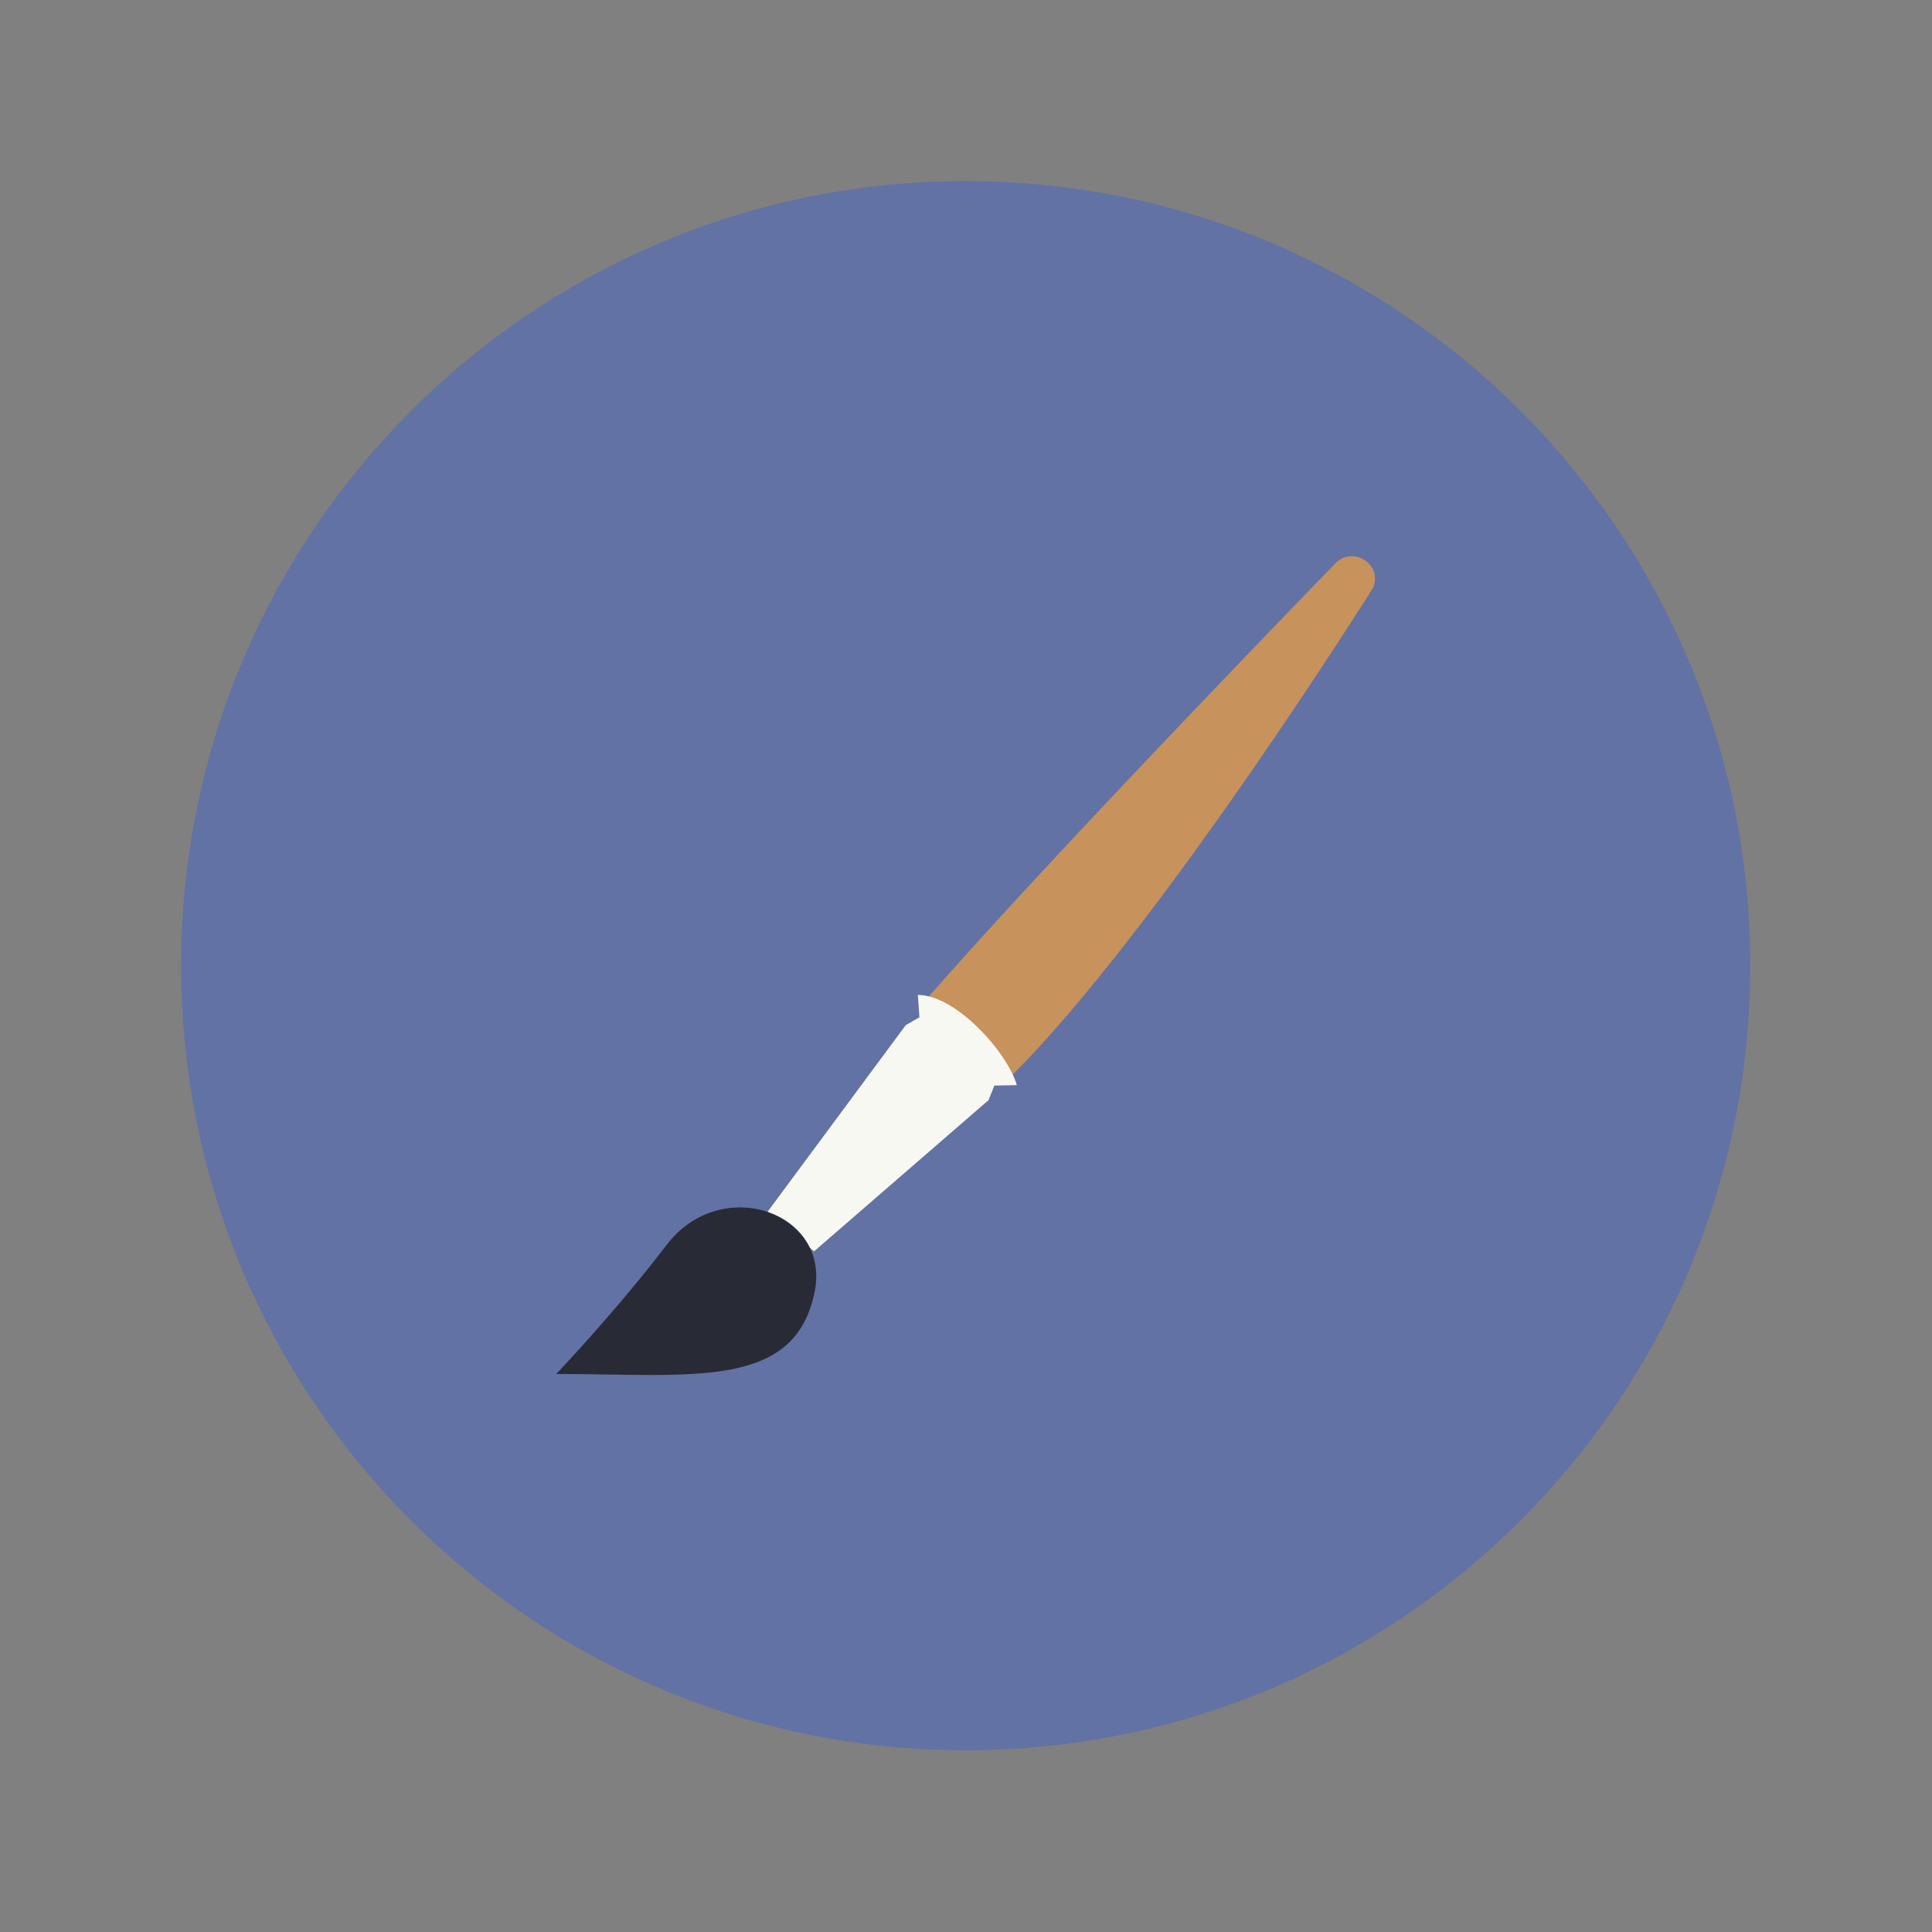 <?xml version="1.0" encoding="UTF-8" standalone="no"?>
<svg
   width="64"
   height="64"
   version="1.1"
   viewBox="0 0 64 64"
   id="svg12"
   sodipodi:docname="pinta.svg"
   inkscape:version="1.2.2 (b0a8486541, 2022-12-01)"
   xmlns:inkscape="http://www.inkscape.org/namespaces/inkscape"
   xmlns:sodipodi="http://sodipodi.sourceforge.net/DTD/sodipodi-0.dtd"
   xmlns="http://www.w3.org/2000/svg"
   xmlns:svg="http://www.w3.org/2000/svg">
  <rect x="0" y="0" width="64" height="64" fill="#808080" stroke="none"/>
  <defs
     id="defs16" />
  <sodipodi:namedview
     id="namedview14"
     pagecolor="#505050"
     bordercolor="#eeeeee"
     borderopacity="1"
     inkscape:showpageshadow="0"
     inkscape:pageopacity="0"
     inkscape:pagecheckerboard="0"
     inkscape:deskcolor="#505050"
     showgrid="false"
     inkscape:zoom="15.921875"
     inkscape:cx="29.895976"
     inkscape:cy="32.031403"
     inkscape:window-width="2560"
     inkscape:window-height="1361"
     inkscape:window-x="0"
     inkscape:window-y="0"
     inkscape:window-maximized="1"
     inkscape:current-layer="svg12" />
  <g
     transform="matrix(1.13 0 0 1.13 4.87 4.87)"
     id="g10">
    <path
       d="m24 1c12.703 0 23 10.297 23 23s-10.297 23-23 23-23-10.297-23-23 10.297-23 23-23z"
       fill="#6172a7"
       id="path2"
       style="fill:#6272a4" />
    <path
       d="m22.785 25.05 2.449 2.285c4.336-4.25 10.719-14.43 10.719-14.43 0.258-0.734-0.652-1.199-1.113-0.703 0 0-8.25 8.484-12.05 12.848"
       fill="#f39c2d"
       id="path4"
       style="fill:#c7925b" />
    <path
       d="m18.199 31.21 1.355 1.164 5.117-4.434 0.168-0.426 0.66-0.012c-0.266-0.941-1.773-2.645-2.902-2.645l0.047 0.656-0.402 0.23-4.04 5.457"
       fill="#ffffff"
       id="path6"
       style="fill:#f8f8f2" />
    <path
       d="m12 35.969c3.98 0 7 0.477 7.574-2.418 0.461-2.332-2.746-3.449-4.34-1.367-1.531 2-3.234 3.781-3.234 3.781"
       fill="#333333"
       id="path8"
       style="fill:#282a36" />
  </g>
</svg>
